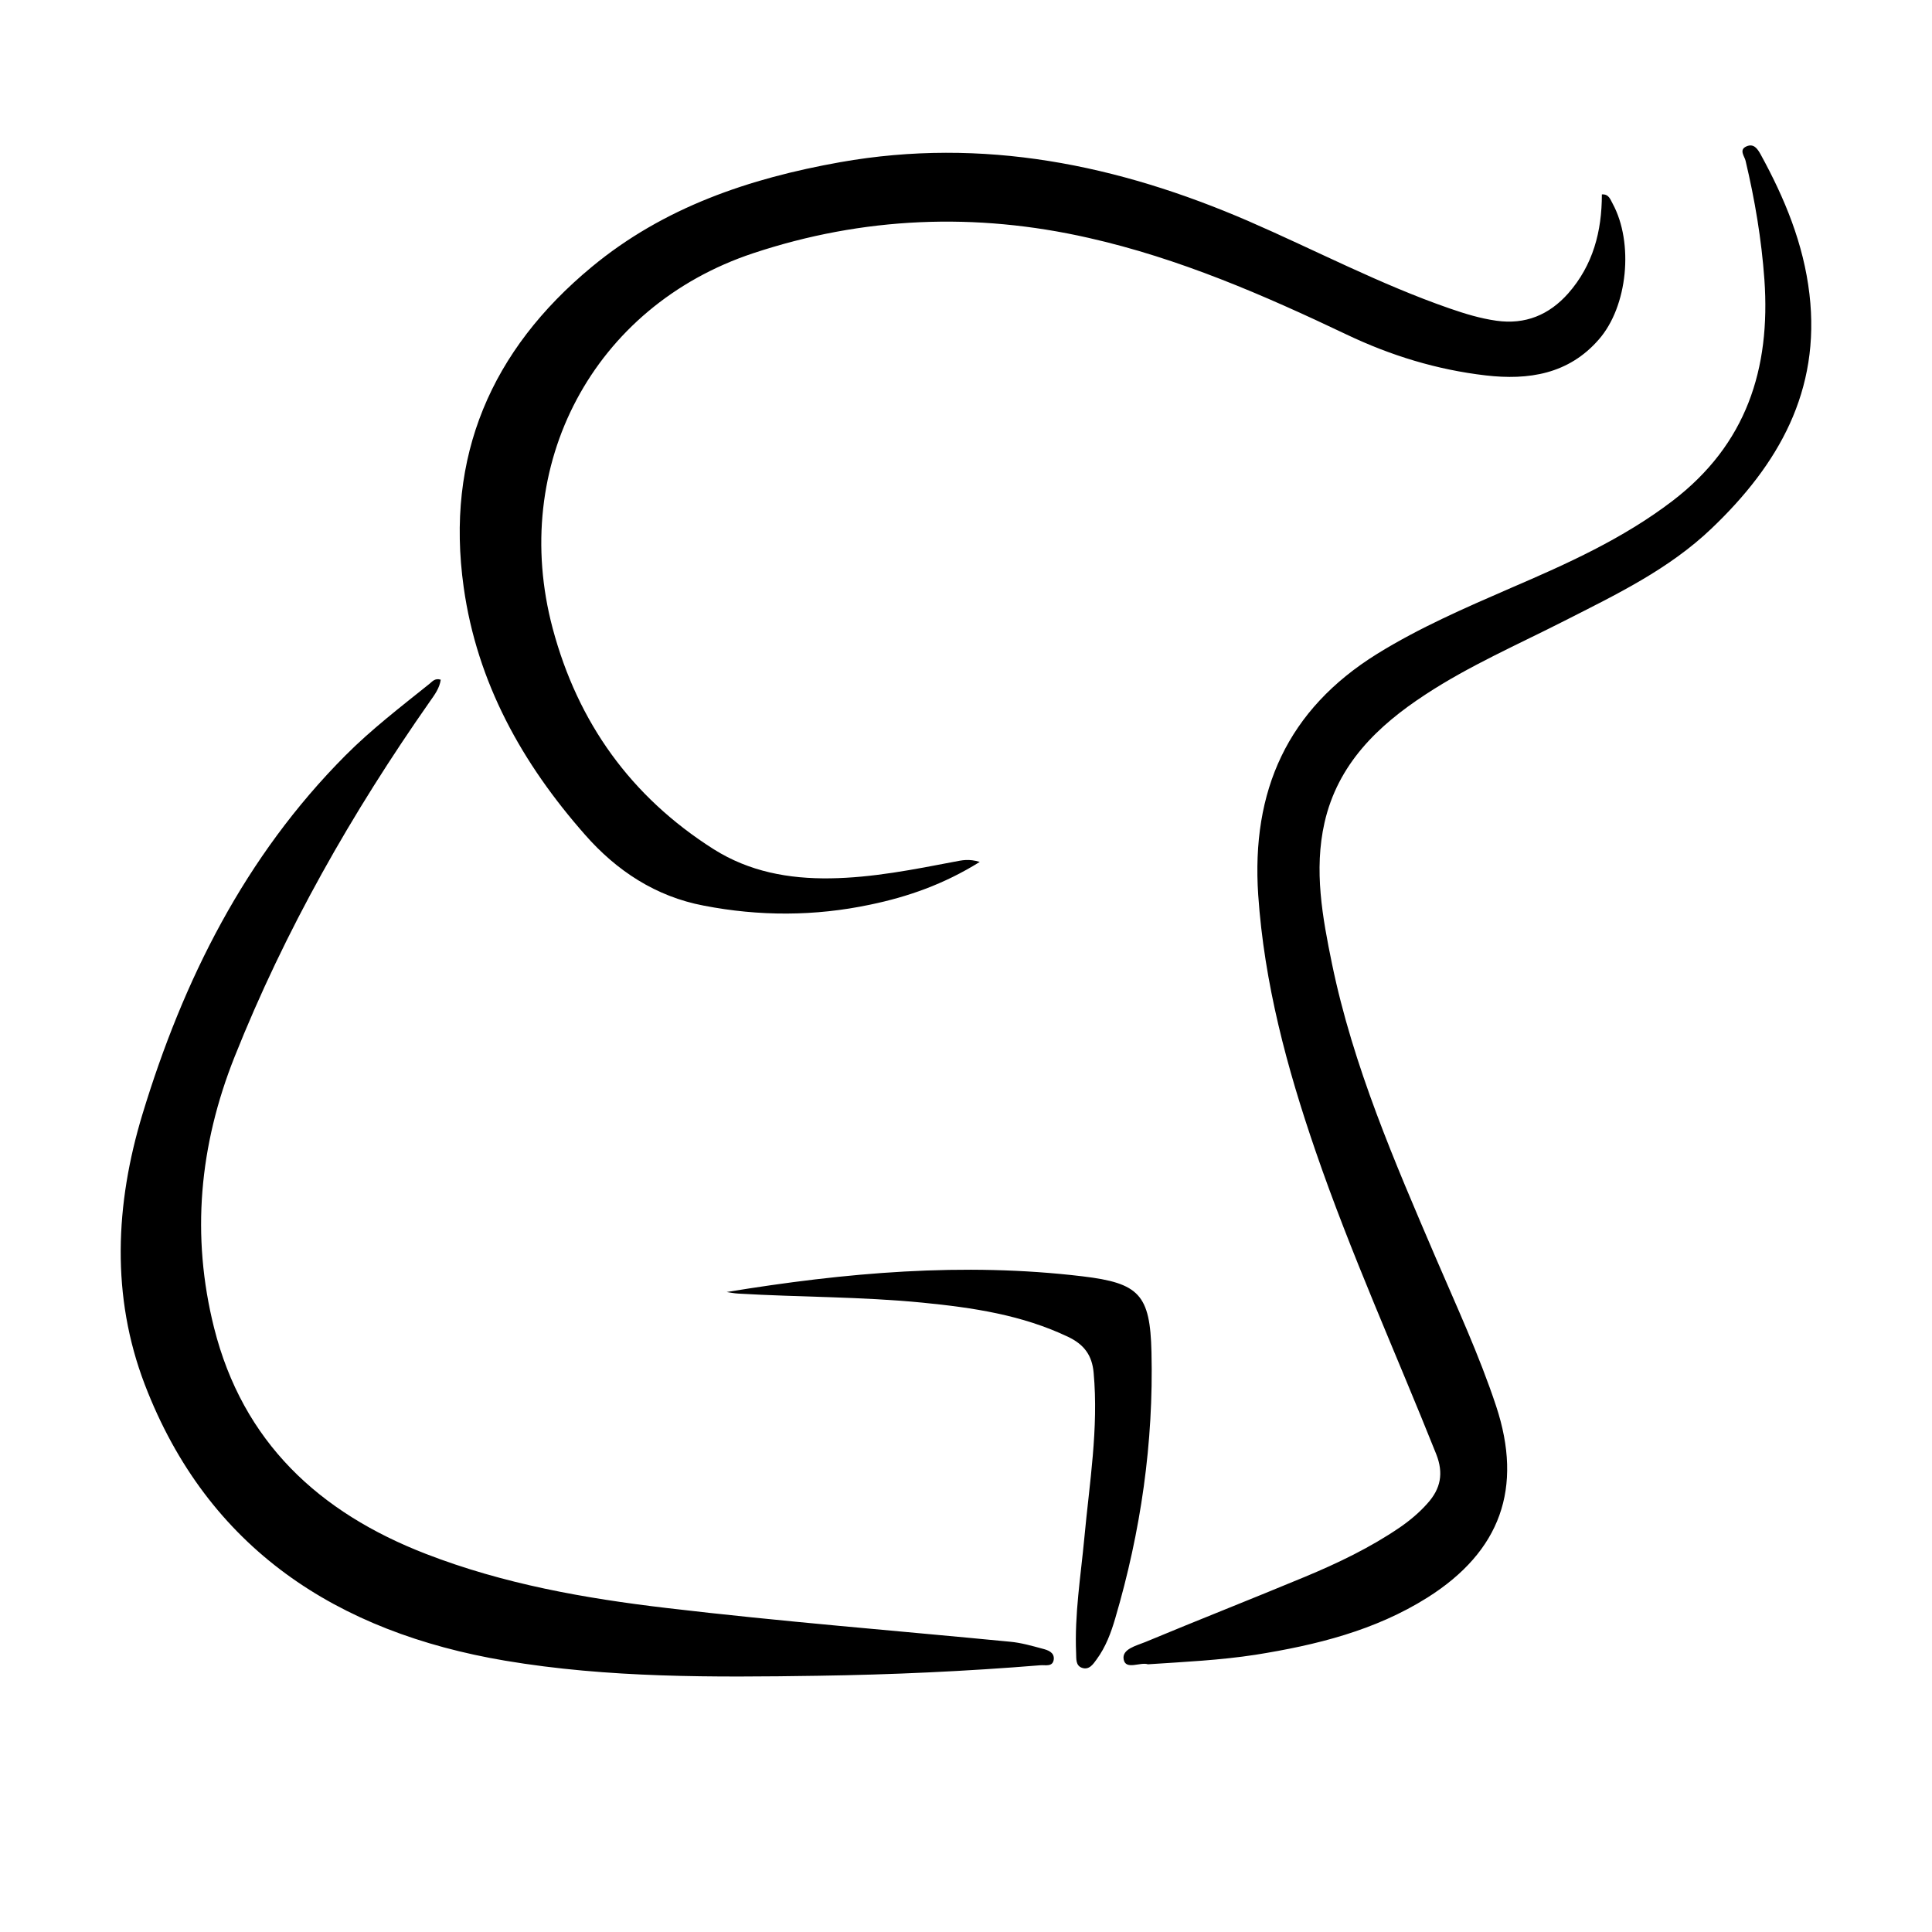 <?xml version="1.0" encoding="iso-8859-1"?>
<!-- Generator: Adobe Illustrator 21.0.2, SVG Export Plug-In . SVG Version: 6.00 Build 0)  -->
<svg version="1.1" id="&#x56FE;&#x5C42;_1" xmlns="http://www.w3.org/2000/svg" xmlns:xlink="http://www.w3.org/1999/xlink" x="0px"
	 y="0px" viewBox="0 0 16 16" style="enable-background:new 0 0 16 16;" xml:space="preserve">
<path style="fill-rule:evenodd;clip-rule:evenodd;" d="M8.114,7.138C7.817,7.323,7.519,7.427,7.206,7.492
	c-0.459,0.097-0.92,0.097-1.378,0.008C5.431,7.425,5.106,7.211,4.845,6.913c-0.52-0.59-0.894-1.258-1.005-2.05
	c-0.152-1.084,0.228-1.963,1.06-2.652c0.597-0.495,1.306-0.734,2.059-0.868c1.181-0.209,2.298,0.02,3.38,0.488
	c0.555,0.241,1.091,0.524,1.665,0.723c0.127,0.044,0.254,0.083,0.388,0.102c0.24,0.034,0.437-0.048,0.595-0.226
	c0.206-0.234,0.279-0.514,0.279-0.82c0.058-0.004,0.07,0.042,0.089,0.076c0.176,0.324,0.126,0.851-0.114,1.125
	c-0.25,0.288-0.583,0.339-0.937,0.298C11.9,3.062,11.518,2.945,11.151,2.77C10.462,2.442,9.764,2.139,9.015,1.97
	C8.078,1.757,7.148,1.795,6.238,2.097c-1.325,0.44-2.021,1.756-1.661,3.107c0.208,0.779,0.647,1.393,1.332,1.828
	c0.296,0.187,0.623,0.247,0.967,0.242c0.349-0.005,0.689-0.073,1.03-0.138C7.964,7.125,8.022,7.11,8.114,7.138L8.114,7.138z
	 M9.507,13.783c-0.064-0.021-0.183,0.05-0.201-0.039c-0.018-0.087,0.105-0.115,0.178-0.145c0.439-0.183,0.882-0.357,1.322-0.54
	c0.274-0.114,0.541-0.242,0.786-0.409c0.084-0.058,0.162-0.123,0.23-0.2c0.109-0.121,0.135-0.249,0.072-0.408
	c-0.334-0.837-0.707-1.659-1-2.512c-0.237-0.689-0.424-1.386-0.474-2.118c-0.058-0.863,0.241-1.535,0.985-1.997
	c0.352-0.218,0.729-0.381,1.106-0.545c0.467-0.201,0.929-0.408,1.339-0.721c0.613-0.468,0.814-1.094,0.762-1.834
	c-0.024-0.333-0.079-0.66-0.156-0.984c-0.008-0.036-0.058-0.091,0.008-0.119c0.06-0.026,0.091,0.02,0.117,0.067
	c0.199,0.363,0.355,0.739,0.404,1.156c0.094,0.802-0.256,1.413-0.811,1.942c-0.354,0.338-0.788,0.546-1.217,0.764
	c-0.387,0.197-0.787,0.371-1.151,0.61c-0.398,0.26-0.727,0.578-0.837,1.062c-0.089,0.394-0.017,0.784,0.062,1.169
	c0.175,0.848,0.518,1.638,0.857,2.429c0.175,0.408,0.362,0.811,0.502,1.233c0.225,0.679,0.037,1.204-0.568,1.586
	c-0.435,0.274-0.923,0.394-1.424,0.474C10.106,13.749,9.81,13.763,9.507,13.783L9.507,13.783z M3.65,5.629
	c-0.01,0.07-0.05,0.124-0.089,0.179C2.914,6.732,2.36,7.704,1.942,8.754c-0.291,0.732-0.361,1.478-0.169,2.243
	c0.238,0.945,0.868,1.529,1.755,1.872c0.643,0.249,1.314,0.368,1.994,0.448c0.946,0.112,1.895,0.187,2.842,0.279
	c0.091,0.008,0.181,0.034,0.27,0.058c0.043,0.011,0.098,0.029,0.093,0.087c-0.008,0.067-0.07,0.046-0.112,0.05
	c-0.613,0.05-1.228,0.078-1.843,0.087c-0.865,0.013-1.734,0.019-2.589-0.125c-1.387-0.234-2.462-0.925-2.984-2.287
	c-0.28-0.731-0.245-1.493-0.02-2.236c0.338-1.114,0.849-2.137,1.682-2.974C3.077,6.039,3.32,5.853,3.558,5.662
	C3.581,5.643,3.603,5.614,3.65,5.629L3.65,5.629z M6.018,10.7c0.981-0.161,1.96-0.248,2.947-0.13c0.47,0.056,0.56,0.152,0.571,0.627
	c0.018,0.75-0.088,1.485-0.3,2.205c-0.035,0.12-0.079,0.238-0.154,0.34c-0.029,0.04-0.062,0.091-0.122,0.07
	c-0.053-0.019-0.046-0.075-0.048-0.12c-0.014-0.321,0.038-0.637,0.068-0.955c0.042-0.455,0.119-0.907,0.077-1.369
	c-0.013-0.145-0.08-0.234-0.21-0.296c-0.383-0.183-0.792-0.243-1.207-0.284c-0.508-0.05-1.017-0.045-1.525-0.075
	C6.081,10.711,6.049,10.705,6.018,10.7L6.018,10.7z"/>
</svg>
